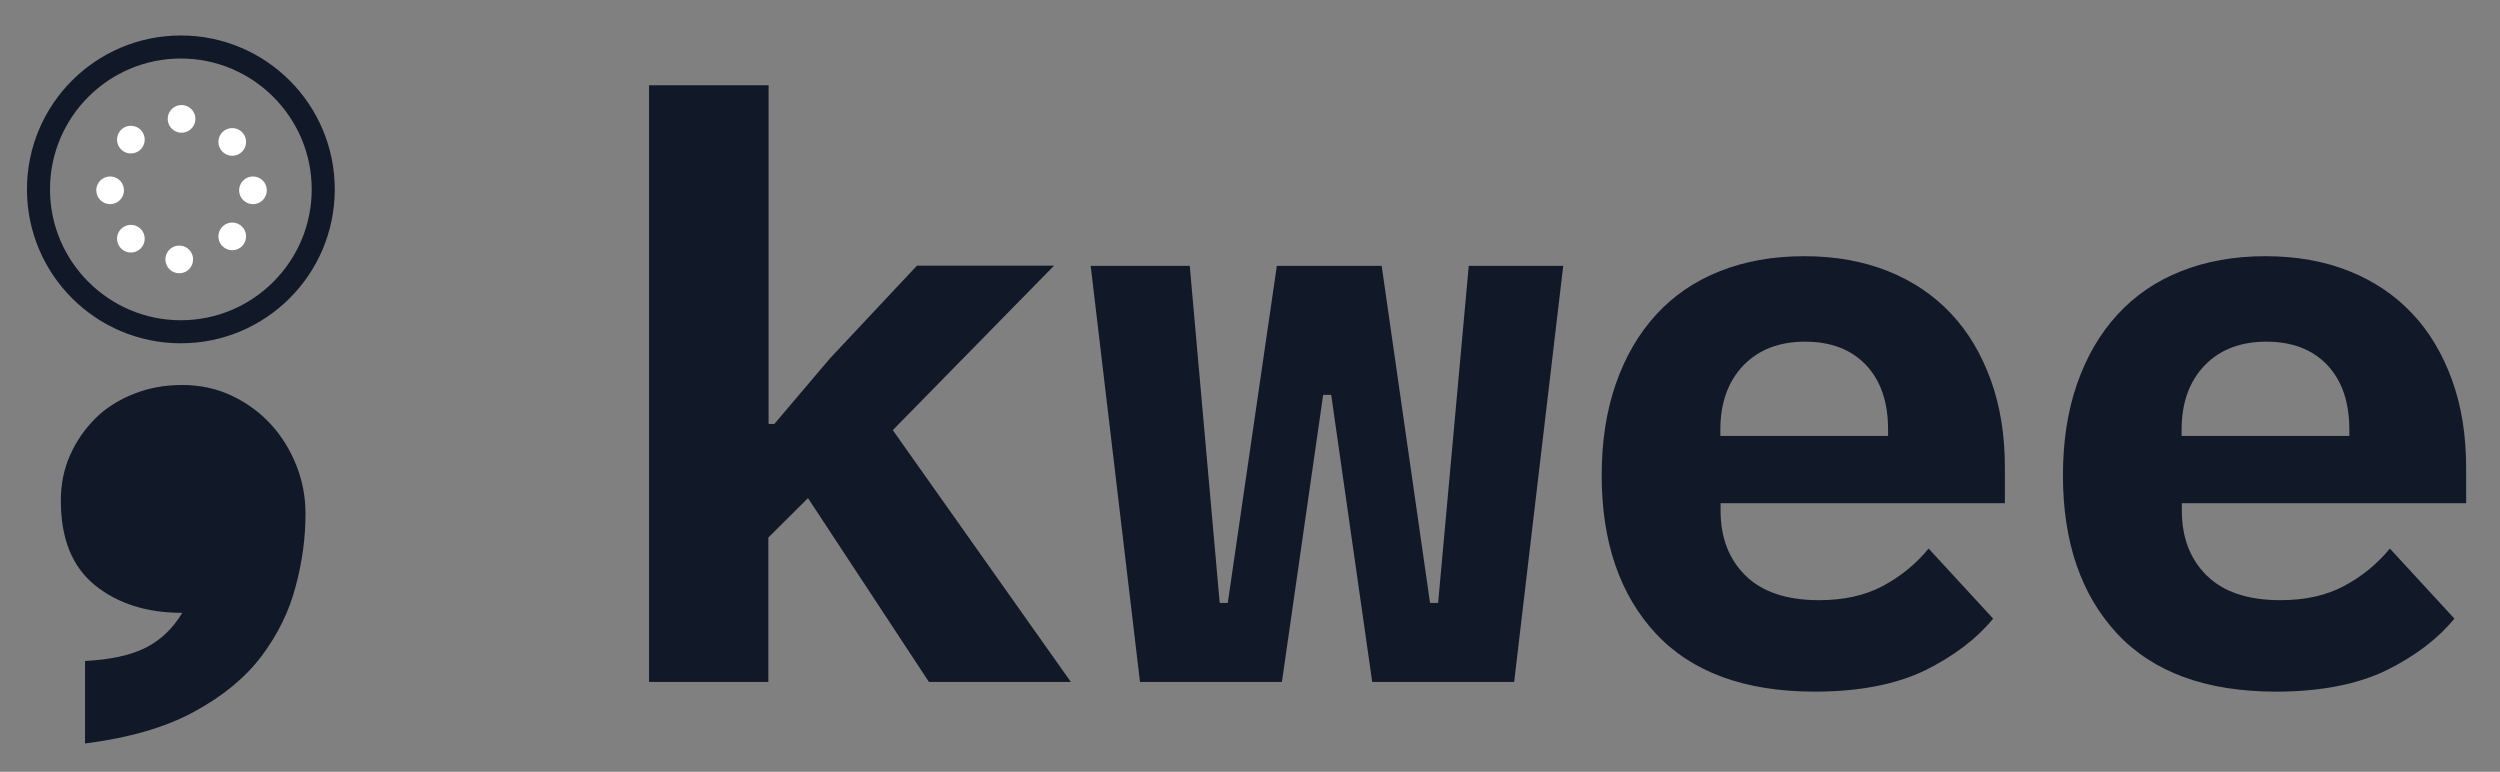 <?xml version="1.0" encoding="utf-8"?>
<!-- Generator: Adobe Illustrator 22.1.0, SVG Export Plug-In . SVG Version: 6.00 Build 0)  -->
<svg version="1.1" id="Layer_1" xmlns="http://www.w3.org/2000/svg" x="0px"
     y="0px"
     viewBox="0 0 1085.1 335" style="enable-background:new 0 0 1085.1 335;" xml:space="preserve">
<rect x="0" y="0" width="1085.1" height="335" fill="#808080" stroke="none"/>
<style type="text/css">
	.st0{fill:#111827;}
	.st1{fill:none;stroke:#FFFFFF;stroke-width:12;stroke-linecap:round;stroke-linejoin:round;stroke-miterlimit:10;}
</style>
  <g>
	<path class="st0" d="M281.8,37h51.8v147h2.5l24.1-28.4l37.8-40.3h59.5l-70,71.4L464.8,296h-61.6l-52.5-79.8l-17.2,17.1V296h-51.8
		V37z"/>
    <path class="st0" d="M473.4,115.4h43l13,146.3h3.5l21.3-146.3h45.5l21,146.3h3.5l13.3-146.3h41L657.2,296h-61.6l-17.8-124.6h-3.5
		L556.4,296h-61.6L473.4,115.4z"/>
    <path class="st0" d="M787.7,300.2c-30.3,0-53.3-8.4-69-25.2c-15.6-16.8-23.5-39.7-23.5-68.6c0-14.7,2-27.9,6.1-39.7
		c4.1-11.8,9.9-21.8,17.5-30.1c7.6-8.3,16.8-14.6,27.7-18.9c10.8-4.3,23-6.5,36.6-6.5c13.5,0,25.7,2.2,36.4,6.5
		c10.7,4.3,19.8,10.4,27.3,18.4c7.5,7.9,13.2,17.6,17.3,28.9c4.1,11.3,6.1,24,6.1,38v15.4H746.8v3.2c0,11.7,3.6,21.1,10.8,28.2
		c7.2,7.1,17.9,10.7,31.9,10.7c10.7,0,19.9-2,27.6-6.1c7.7-4.1,14.4-9.5,20-16.3l28,30.4c-7,8.6-16.8,16.1-29.4,22.4
		C823.1,297,807.1,300.2,787.7,300.2z M783.5,148.3c-11.2,0-20.1,3.4-26.8,10.3c-6.6,6.9-10,16.2-10,27.8v2.8h72.8v-2.8
		c0-11.9-3.2-21.2-9.6-28C803.5,151.7,794.7,148.3,783.5,148.3z"/>
    <path class="st0" d="M987.9,300.2c-30.3,0-53.3-8.4-69-25.2c-15.6-16.8-23.5-39.7-23.5-68.6c0-14.7,2-27.9,6.1-39.7
		c4.1-11.8,9.9-21.8,17.5-30.1c7.6-8.3,16.8-14.6,27.7-18.9c10.8-4.3,23-6.5,36.6-6.5c13.5,0,25.7,2.2,36.4,6.5
		c10.7,4.3,19.8,10.4,27.3,18.4c7.5,7.9,13.2,17.6,17.3,28.9c4.1,11.3,6.1,24,6.1,38v15.4H947v3.2c0,11.7,3.6,21.1,10.8,28.2
		c7.2,7.1,17.9,10.7,31.9,10.7c10.7,0,19.9-2,27.6-6.1c7.7-4.1,14.4-9.5,20-16.3l28,30.4c-7,8.6-16.8,16.1-29.4,22.4
		C1023.3,297,1007.3,300.2,987.9,300.2z M983.7,148.3c-11.2,0-20.1,3.4-26.8,10.3c-6.6,6.9-10,16.2-10,27.8v2.8h72.8v-2.8
		c0-11.9-3.2-21.2-9.6-28C1003.7,151.7,994.9,148.3,983.7,148.3z"/>
</g>
  <g id="icon">
	<g>
		<path class="st0" d="M36.9,286.9c11.1-0.6,19.9-2.5,26.4-5.8c6.5-3.3,11.8-8.4,15.8-15.1c-15.4,0-28-4-37.9-12
			c-9.9-8-14.8-20.3-14.8-36.7c0-7.1,1.3-13.6,4-19.7c2.7-6.1,6.4-11.4,11-16c4.6-4.6,10.2-8.1,16.8-10.7c6.6-2.6,13.5-3.8,20.9-3.8
			c7.9,0,15.1,1.6,21.6,4.7c6.5,3.1,12.1,7.2,16.8,12.3c4.7,5.1,8.4,11.1,11.1,17.8c2.7,6.8,4,13.8,4,21.2c0,10.2-1.4,20.8-4.3,31.5
			c-2.8,10.8-7.8,20.9-14.8,30.2s-16.8,17.4-29.4,24.2c-12.5,6.8-28.3,11.3-47.2,13.7V286.9z"/>
	</g>
    <g>
		<path class="st0" d="M78.5,25.4c31.3,0,56.8,25.5,56.8,56.8S109.8,139,78.5,139s-56.8-25.5-56.8-56.8S47.1,25.4,78.5,25.4
			 M78.5,15.4c-36.9,0-66.8,29.9-66.8,66.8S41.6,149,78.5,149s66.8-29.9,66.8-66.8S115.4,15.4,78.5,15.4L78.5,15.4z"/>
	</g>
    <line class="st1" x1="77.8" y1="112.6" x2="77.8" y2="112.6"/>
    <line class="st1" x1="78.8" y1="51.6" x2="78.8" y2="51.6"/>
    <line class="st1" x1="100.8" y1="102.6" x2="100.8" y2="102.6"/>
    <line class="st1" x1="100.8" y1="61.6" x2="100.8" y2="61.6"/>
    <line class="st1" x1="56.8" y1="60.6" x2="56.8" y2="60.6"/>
    <line class="st1" x1="56.8" y1="103.6" x2="56.8" y2="103.6"/>
    <line class="st1" x1="109.8" y1="82.6" x2="109.8" y2="82.6"/>
    <line class="st1" x1="47.8" y1="82.6" x2="47.8" y2="82.6"/>
</g>
</svg>
